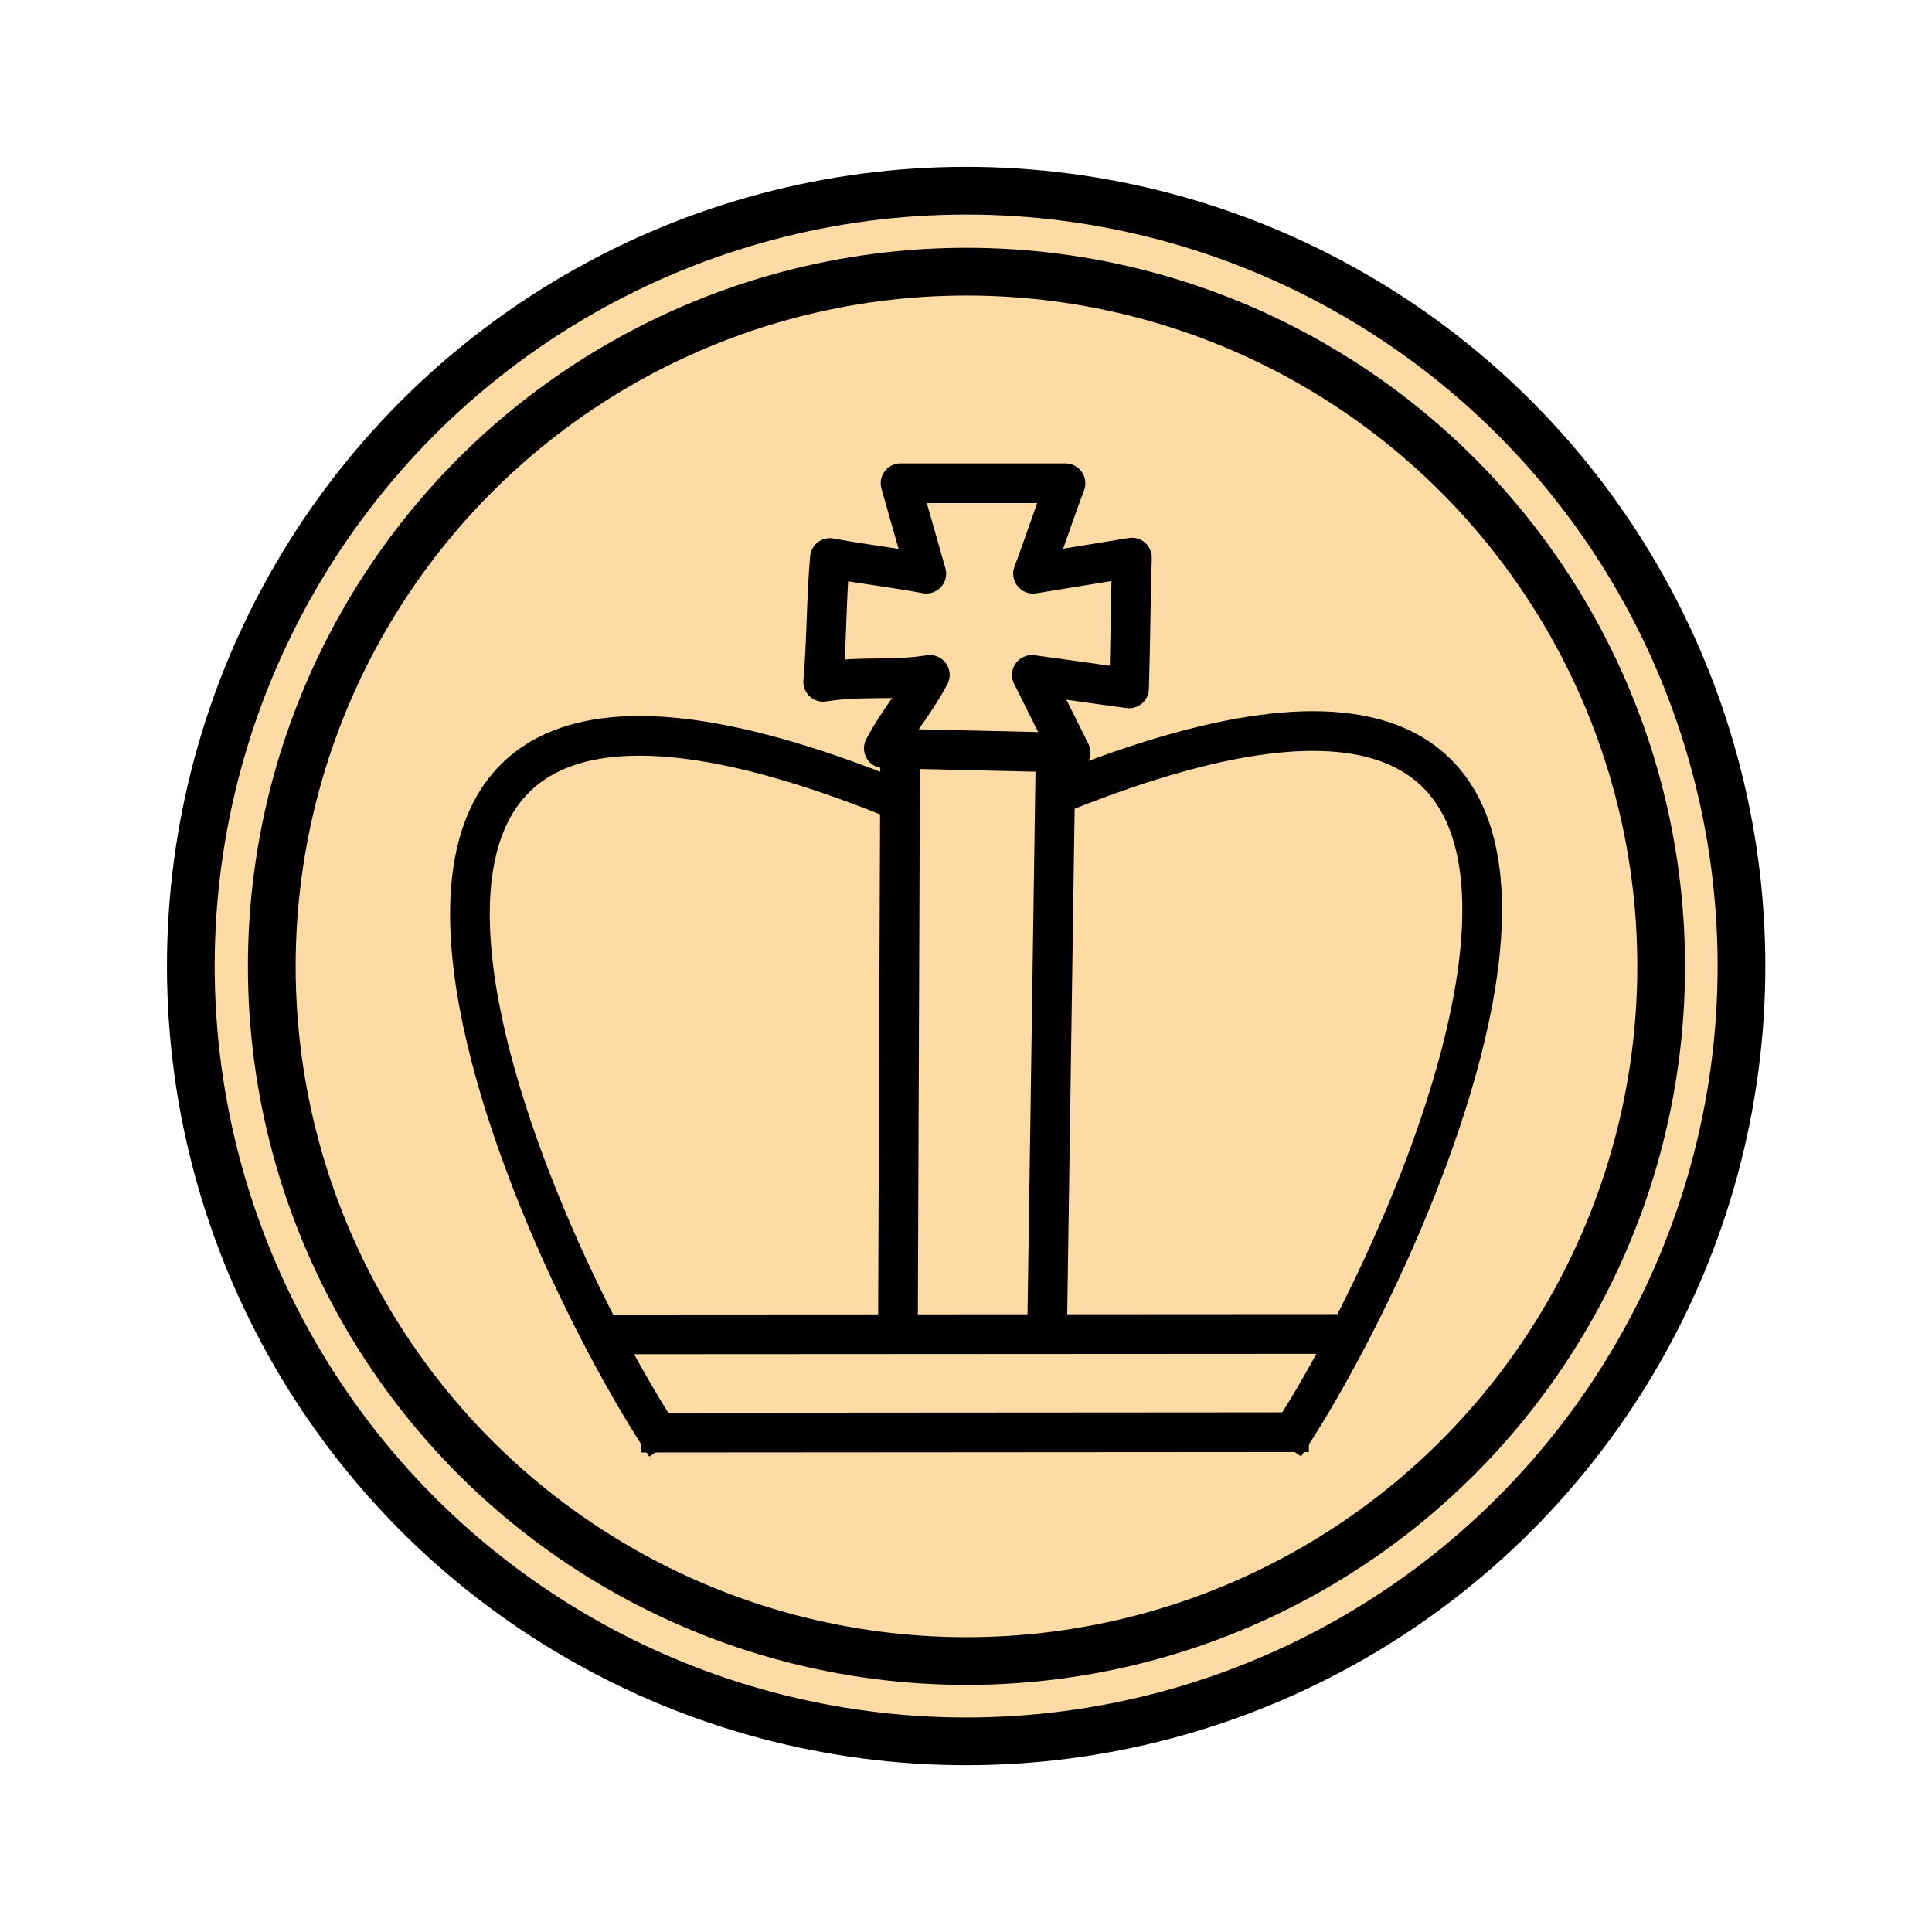<?xml version="1.0" encoding="UTF-8" standalone="no"?>
<svg
   xmlns:dc="http://purl.org/dc/elements/1.1/"
   xmlns:cc="http://creativecommons.org/ns#"
   xmlns:rdf="http://www.w3.org/1999/02/22-rdf-syntax-ns#"
   xmlns:svg="http://www.w3.org/2000/svg"
   xmlns="http://www.w3.org/2000/svg"
   xmlns:sodipodi="http://sodipodi.sourceforge.net/DTD/sodipodi-0.dtd"
   xmlns:inkscape="http://www.inkscape.org/namespaces/inkscape"
   width="92"
   height="92"
   id="svg2"
   version="1.1"
   inkscape:version="0.92.4 5da689c313, 2019-01-14"
   sodipodi:docname="black_king.svg">
  <defs
     id="defs10">
    <filter
       height="1.5"
       width="1.5"
       y="0"
       x="0"
       id="f1"
       color-interpolation-filters="sRGB">
      <feOffset
         id="feOffset3039"
         dy="0"
         dx="1"
         in="SourceAlpha"
         result="offOut" />
      <feGaussianBlur
         id="feGaussianBlur3041"
         stdDeviation="1"
         in="offOut"
         result="blurOut" />
      <!--
      <feBlend in="SourceGraphic" in2="blurOut" mode="normal" />
-->
    </filter>
    <linearGradient
       y2="1"
       x2="0"
       y1="0"
       x1="0"
       id="grad1">
      <stop
         id="stop3034"
         style="stop-color:rgb(255,255,255);stop-opacity:0.6"
         offset="20%" />
      <stop
         id="stop3036"
         style="stop-color:rgb(220,0,0);stop-opacity:0.5"
         offset="50%" />
    </linearGradient>
    <linearGradient
       y2="1"
       x2="0"
       y1="0"
       x1="0"
       id="grad0">
      <stop
         id="stop3029"
         style="stop-color:rgb(0,0,0);stop-opacity:0.3"
         offset="20%" />
      <stop
         id="stop3031"
         style="stop-color:rgb(0,0,0);stop-opacity:0.6"
         offset="100%" />
    </linearGradient>
    <inkscape:path-effect
       effect="mirror_symmetry"
       start_point="274.213,350.551"
       end_point="273.503,477.302"
       center_point="273.858,413.926"
       id="path-effect4557-0-4"
       is_visible="true"
       mode="free"
       discard_orig_path="false"
       fuse_paths="true"
       oposite_fuse="false" />
    <filter
       style="color-interpolation-filters:sRGB;"
       inkscape:label="Drop Shadow"
       id="filter22209">
      <feFlood
         flood-opacity="1"
         flood-color="rgb(91,93,90)"
         result="flood"
         id="feFlood22199" />
      <feComposite
         in="flood"
         in2="SourceGraphic"
         operator="in"
         result="composite1"
         id="feComposite22201" />
      <feGaussianBlur
         in="composite1"
         stdDeviation="0"
         result="blur"
         id="feGaussianBlur22203" />
      <feOffset
         dx="0"
         dy="4"
         result="offset"
         id="feOffset22205" />
      <feComposite
         in="SourceGraphic"
         in2="offset"
         operator="over"
         result="composite2"
         id="feComposite22207" />
    </filter>
  </defs>
  <sodipodi:namedview
     pagecolor="#ffffff"
     bordercolor="#666666"
     borderopacity="1"
     objecttolerance="10"
     gridtolerance="10"
     guidetolerance="10"
     inkscape:pageopacity="0"
     inkscape:pageshadow="2"
     inkscape:window-width="1362"
     inkscape:window-height="720"
     id="namedview8"
     showgrid="false"
     inkscape:zoom="4"
     inkscape:cx="80.748419"
     inkscape:cy="34.010117"
     inkscape:window-x="0"
     inkscape:window-y="46"
     inkscape:window-maximized="0"
     inkscape:current-layer="layer1"
     fit-margin-top="0"
     fit-margin-left="0"
     fit-margin-right="0"
     fit-margin-bottom="0"
     inkscape:pagecheckerboard="false"
     showguides="true"
     inkscape:guide-bbox="true" />
  <g
     inkscape:groupmode="layer"
     id="layer1"
     inkscape:label="Background"
     style="display:inline">
    <g
       id="g3836"
       transform="matrix(1.136,0,0,1.136,-225.497,-1.995)">
      <g
         id="g2905-0"
         transform="translate(107.75,-1.5)">
        <circle
           r="32.5"
           cy="42.5"
           cx="42.5"
           style="display:inline;overflow:visible;visibility:visible;fill:#fedaa4;fill-opacity:1;stroke:#000000;stroke-width:2;stroke-linecap:round;stroke-linejoin:bevel;stroke-miterlimit:4;stroke-dasharray:none;stroke-opacity:1;marker:none"
           id="path12863-3-9"
           transform="translate(88.75,1.25)" />
        <circle
           r="32.5"
           cy="42.5"
           cx="42.5"
           transform="matrix(0.896,0,0,0.896,93.184,5.684)"
           id="path12865-0"
           style="display:inline;overflow:visible;visibility:visible;fill:none;stroke:#000000;stroke-width:2.233;stroke-linecap:round;stroke-linejoin:bevel;stroke-miterlimit:4;stroke-dasharray:none;stroke-opacity:1;marker:none" />
      </g>
      <g
         style="fill:none;stroke:#000000;stroke-width:2;stroke-miterlimit:4;stroke-dasharray:none;stroke-opacity:1"
         transform="matrix(1.647,0,0,1.647,-366.264,-537.903)"
         id="g4263-7-1">
        <g
           style="fill:none;stroke:#000000;stroke-width:2;stroke-miterlimit:4;stroke-dasharray:none;stroke-opacity:1"
           id="g4256-4-9"
           transform="rotate(106.716,368.712,352.415)">
          <path
             inkscape:connector-curvature="0"
             id="path4246-2-0"
             d="m 378.255,342.357 c -6.158,-1.896 -26.276,-4.436 -13.986,10.576"
             style="fill:none;stroke:#000000;stroke-width:1.01;stroke-linecap:butt;stroke-linejoin:miter;stroke-miterlimit:4;stroke-dasharray:none;stroke-opacity:1"
             sodipodi:nodetypes="cc" />
          <path
             inkscape:connector-curvature="0"
             id="path4248-5-5"
             d="m 375.156,341.892 5.333,17.722"
             style="fill:none;stroke:#000000;stroke-width:1.01;stroke-linecap:butt;stroke-linejoin:miter;stroke-miterlimit:4;stroke-dasharray:none;stroke-opacity:1"
             sodipodi:nodetypes="cc" />
          <path
             inkscape:connector-curvature="0"
             id="path4250-0-6"
             d="m 377.03,349.033 -14.291,4.064"
             style="fill:none;stroke:#000000;stroke-width:1.01;stroke-linecap:butt;stroke-linejoin:miter;stroke-miterlimit:4;stroke-dasharray:none;stroke-opacity:1"
             sodipodi:nodetypes="cc" />
          <path
             inkscape:connector-curvature="0"
             id="path4252-3-7"
             d="m 378.391,352.592 -14.351,4.25"
             style="fill:none;stroke:#000000;stroke-width:1.01;stroke-linecap:butt;stroke-linejoin:miter;stroke-miterlimit:4;stroke-dasharray:none;stroke-opacity:1"
             sodipodi:nodetypes="cc" />
          <path
             style="fill:none;stroke:#000000;stroke-width:1.01;stroke-linecap:butt;stroke-linejoin:round;stroke-miterlimit:4;stroke-dasharray:none;stroke-opacity:1"
             d="m 358.85,354.869 c -0.372,-0.764 -0.745,-1.528 -1.117,-2.292 1.128,-0.301 2.081,-0.586 3.209,-0.887 0.15,0.924 0.234,1.544 0.384,2.468 l 1.611,-1.514 c 0.421,1.528 0.842,3.056 1.262,4.585 -0.843,-0.167 -1.284,-0.418 -2.127,-0.584 0.451,0.941 0.499,1.608 0.95,2.549 -1.021,0.211 -2.046,0.531 -3.068,0.743 -0.098,-0.909 -0.226,-1.557 -0.324,-2.465 -0.683,0.434 -1.332,0.857 -2.015,1.29 l -1.207,-4.021 c 0.741,0.053 1.7,0.077 2.441,0.13 z"
             id="path4254-3-7"
             inkscape:connector-curvature="0"
             sodipodi:nodetypes="ccccccccccccc" />
        </g>
      </g>
    </g>
    <path
       inkscape:connector-curvature="0"
       id="path4246-2-0-6"
       d="M 31.704,68.833 C 24.993,58.819 9.767,24.374 43.279,38.317"
       style="display:inline;fill:none;stroke:#000000;stroke-width:1.89;stroke-linecap:butt;stroke-linejoin:miter;stroke-miterlimit:4;stroke-dasharray:none;stroke-opacity:1"
       sodipodi:nodetypes="cc" />
    <path
       inkscape:connector-curvature="0"
       id="path4248-5-5-0"
       d="m 62.326,68.199 -31.816,0.022"
       style="display:inline;fill:none;stroke:#000000;stroke-width:1.89;stroke-linecap:butt;stroke-linejoin:miter;stroke-miterlimit:4;stroke-dasharray:none;stroke-opacity:1"
       sodipodi:nodetypes="cc" />
  </g>
  <g
     inkscape:groupmode="layer"
     id="layer2"
     inkscape:label="Symbol"
     style="display:inline" />
</svg>
